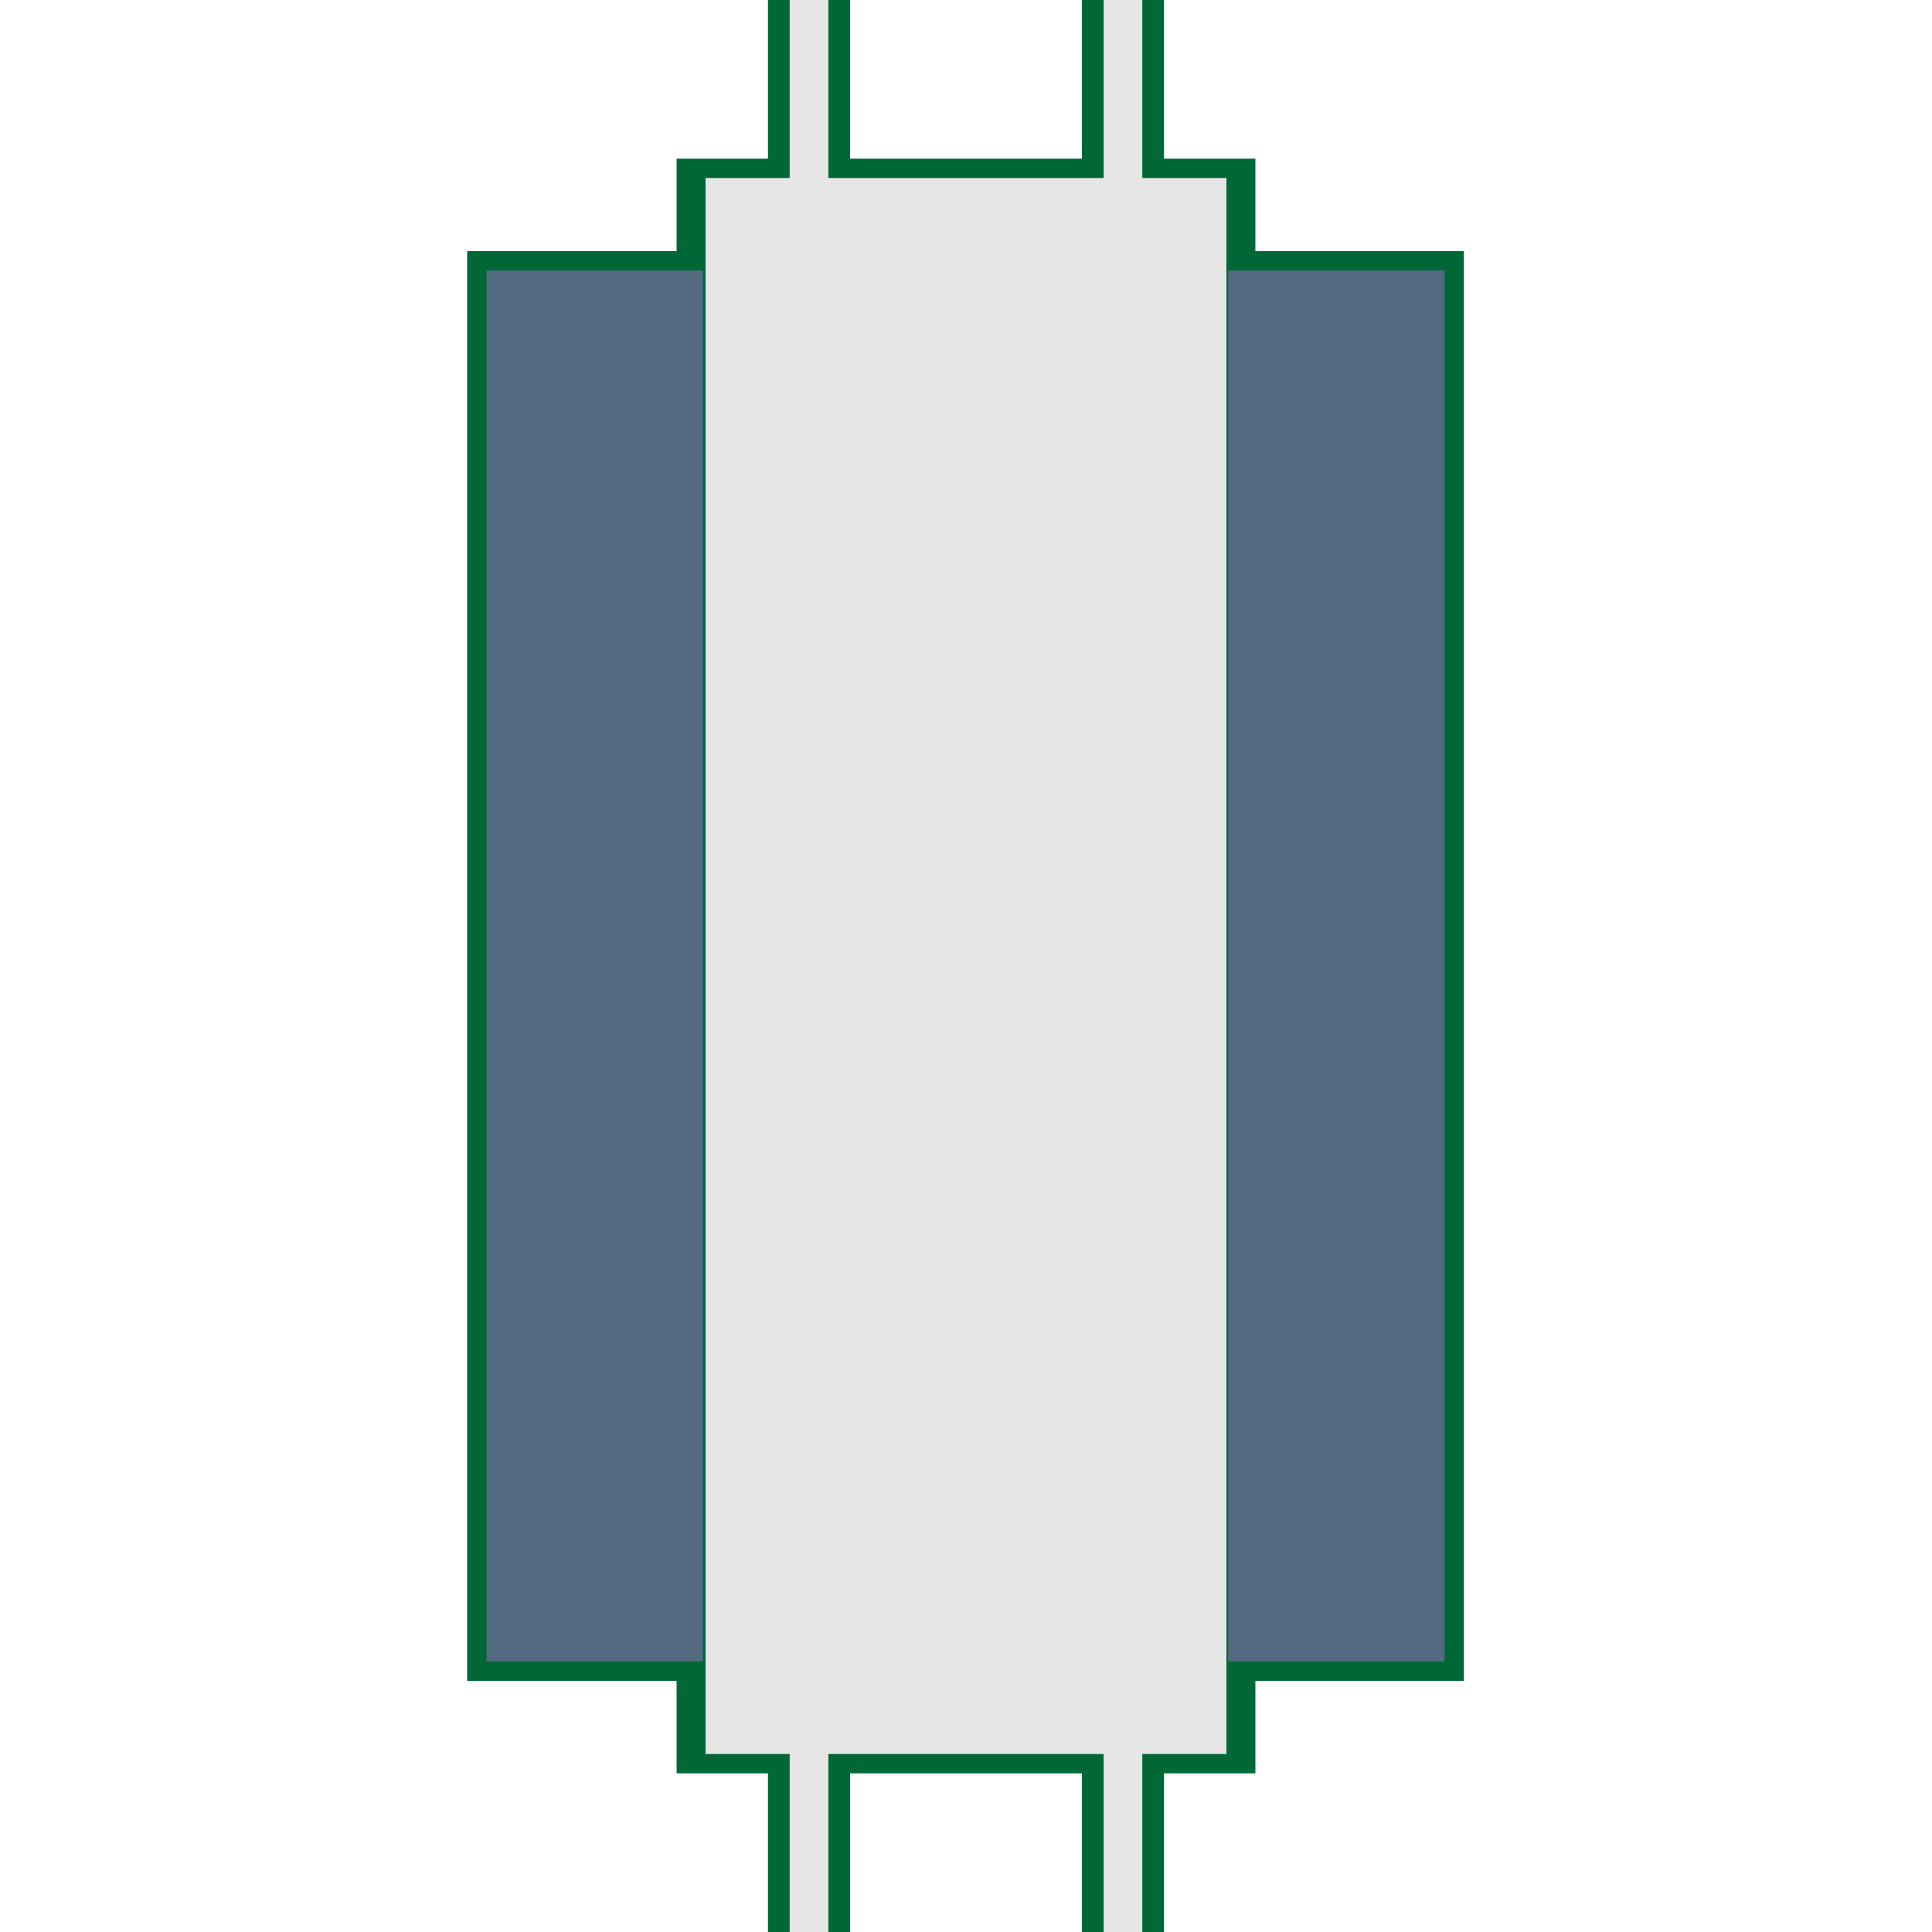 <svg version="1.1" id="Layer_1" xmlns="http://www.w3.org/2000/svg" xmlns:xlink="http://www.w3.org/1999/xlink" x="0px" y="0px" viewBox="0 0 100 100" xml:space="preserve"><desc>Copyright Opto 22</desc> 
<g id="frame">
	<g id="frame_1_">
		<rect fill="none" width="100" height="100"></rect>
	</g>
</g>
<g id="shape">
	<polygon fill="#006837" points="64.979,13 64.979,8.213 60.25,8.213 60.25,-0.063 56,-0.063 56,8.213 44,8.213 44,-0.063 
		39.75,-0.063 39.75,8.213 35.021,8.213 35.021,13 24.181,13 24.181,87 35.021,87 35.021,91.787 39.75,91.787 39.75,100 44,100 
		44,91.787 56,91.787 56,100 60.25,100 60.25,91.787 64.979,91.787 64.979,87 75.771,87 75.771,13 	"></polygon>
</g>
<g id="radial" display="none">
</g>
<g id="linear">
</g>
<g id="dark">
	<rect x="25.181" y="14" fill="#526980" width="11.202" height="72"></rect>
	<rect x="63.569" y="14" fill="#526980" width="11.202" height="72"></rect>
</g>
<g id="light">
	<polygon fill="#E6E6E6" points="59.125,9.213 59.125,-0.063 57.125,-0.063 57.125,9.213 42.875,9.213 42.875,-0.063 40.875,-0.063 
		40.875,9.213 36.521,9.213 36.521,90.787 40.875,90.787 40.875,100 42.875,100 42.875,90.787 57.125,90.787 57.125,100 59.125,100 
		59.125,90.787 63.479,90.787 63.479,9.213 	"></polygon>
</g>
</svg>
